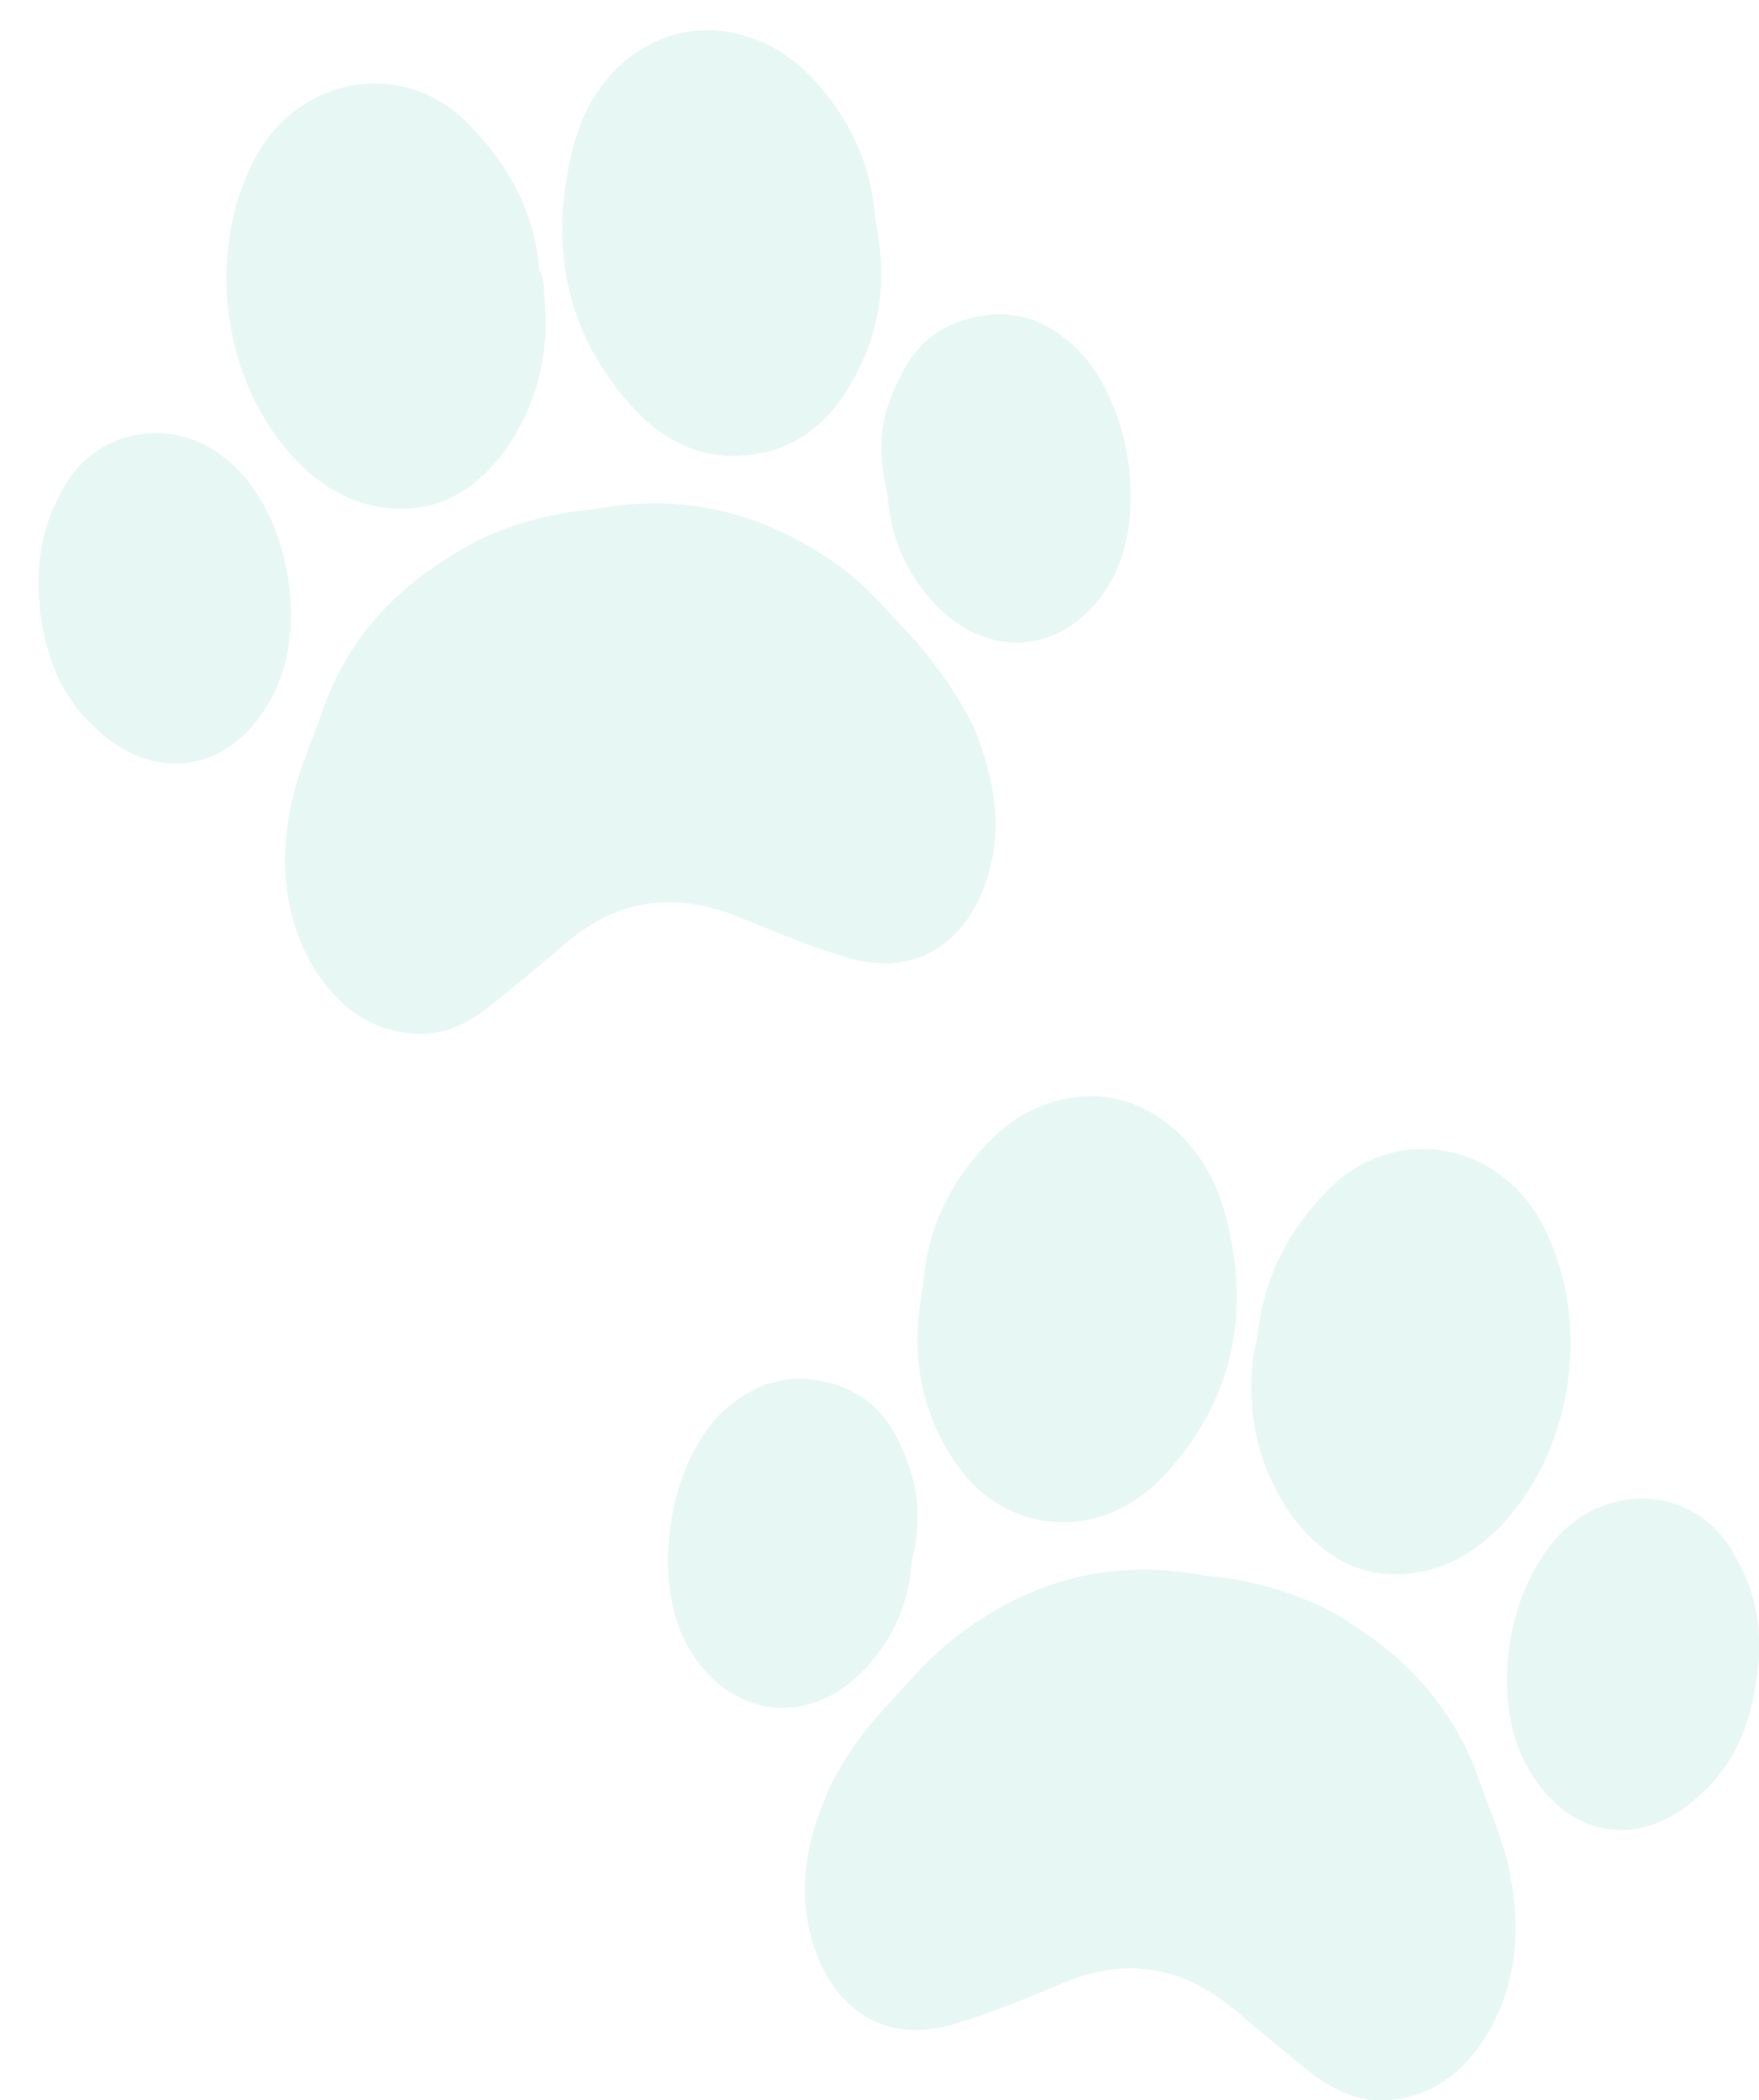 <?xml version="1.0" encoding="utf-8"?>
<!-- Generator: Adobe Illustrator 24.2.3, SVG Export Plug-In . SVG Version: 6.00 Build 0)  -->
<svg version="1.1" id="Layer_1" xmlns="http://www.w3.org/2000/svg" xmlns:xlink="http://www.w3.org/1999/xlink" x="0px" y="0px"
	 viewBox="0 0 143.5 171.3" style="enable-background:new 0 0 143.5 171.3;" xml:space="preserve">
<style type="text/css">
	.st0{opacity:0.15;}
	.st1{fill:#5ECDB3;}
</style>
<g class="st0">
	<path class="st1" d="M98.2,128.5c3.5,0.3,7.1,1.2,10.5,3c5.6,3.2,9.7,7.4,11.9,13.5c0.9,2.6,2.1,5.2,2.6,7.9
		c0.9,4.4,0.5,9-1.8,12.9c-1.8,3-4.4,5.2-8.1,5.5c-2.4,0.2-4.4-0.8-6.2-2.1c-2.1-1.7-4.3-3.5-6.4-5.3c-4.3-3.6-9-4.3-14.1-2.1
		c-2.9,1.2-5.8,2.4-8.8,3.3c-5,1.5-9.1-0.6-11.1-5.5c-1.8-4.6-1.1-9,0.8-13.4c1.2-2.6,2.7-4.7,4.6-6.8c2.1-2.3,4.1-4.7,6.7-6.5
		C84.5,128.8,90.9,127.1,98.2,128.5z"/>
	<path class="st1" d="M102.6,108.9c0.5-4.6,2.4-8.4,5.6-11.7c5.2-5.5,13.8-4.4,17.6,2.6c4.1,7.7,2.7,18.4-3.5,24.8
		c-2.3,2.3-5,3.8-8.4,3.8c-3.6,0-6.2-1.8-8.4-4.6c-2.7-3.8-3.8-8.1-3.3-12.8C102.3,110.2,102.5,109.5,102.6,108.9z"/>
	<path class="st1" d="M75.3,104.9c0.3-4.7,2.3-8.7,5.6-12c3.6-3.6,9-4.6,13.1-2.1c2.9,1.7,4.9,4.6,5.8,7.7
		c2.3,7.9,1.1,15.3-4.6,21.6c-2.4,2.7-5.8,4.4-9.6,4c-4.1-0.5-6.8-3-8.7-6.5C74.8,113.6,74.4,109.5,75.3,104.9z"/>
	<path class="st1" d="M143.3,137c-0.5,3.5-1.7,6.7-4.3,9.1c-4.9,4.9-11.1,4-14.4-2c-3.3-5.8-1.5-15.7,3.6-19.8
		c4.3-3.5,10.8-2.6,13.5,2.9C143.5,130.4,143.8,133.6,143.3,137z"/>
	<path class="st1" d="M74.4,127.2c-0.2,3-1.2,5.8-3.2,8.2c-4.7,5.8-11.9,5-15.3-1.5c-2.7-5.3-1.4-14.4,3-18.7c2.9-2.7,6.2-3.5,10-2
		c2.9,1.2,4.3,3.6,5.3,6.5C75.1,122.4,75,124.8,74.4,127.2z"/>
</g>
<g class="st0">
	<path class="st1" d="M68.1,45.9c2.6,1.8,4.6,4.3,6.7,6.5c1.8,2.1,3.3,4.3,4.6,6.8c1.8,4.4,2.6,8.8,0.8,13.4c-2,4.9-6.1,7-11.1,5.5
		c-3-0.9-5.9-2.1-8.8-3.3c-5.2-2.1-9.9-1.5-14.1,2.1c-2.1,1.8-4.3,3.6-6.4,5.3c-1.8,1.4-3.8,2.3-6.2,2.1c-3.6-0.3-6.2-2.4-8.1-5.5
		c-2.3-4-2.7-8.5-1.8-12.9c0.5-2.7,1.7-5.3,2.6-7.9c2.1-6.1,6.2-10.3,11.9-13.5c3.3-1.8,7-2.7,10.5-3C55.8,40.2,62.2,41.8,68.1,45.9
		z"/>
	<path class="st1" d="M44.4,24.1c0.5,4.7-0.6,9-3.3,12.8c-2.1,2.7-4.7,4.6-8.4,4.6c-3.3,0-6.1-1.5-8.4-3.8c-6.2-6.4-7.6-17-3.5-24.8
		c3.8-7,12.5-8.1,17.6-2.6c3.2,3.3,5.2,7.1,5.6,11.7C44.3,22.5,44.4,23.3,44.4,24.1z"/>
	<path class="st1" d="M69.8,30.6c-1.8,3.5-4.6,6.1-8.7,6.5c-3.8,0.5-7.1-1.2-9.6-4c-5.6-6.2-6.8-13.7-4.6-21.6
		c0.9-3.2,2.9-6.1,5.8-7.7c4.1-2.4,9.4-1.5,13.1,2.1c3.3,3.3,5.3,7.3,5.6,12C72.4,22.5,71.9,26.7,69.8,30.6z"/>
	<path class="st1" d="M4.9,40.3c2.7-5.5,9.3-6.4,13.5-2.9c5.2,4.1,7,14,3.6,19.8c-3.3,5.9-9.6,6.8-14.4,2c-2.6-2.4-3.8-5.6-4.3-9.1
		C2.9,46.7,3.2,43.5,4.9,40.3z"/>
	<path class="st1" d="M72.5,32.9c1.1-2.9,2.4-5.3,5.3-6.5c3.8-1.5,7.1-0.8,10,2c4.4,4.3,5.8,13.4,3,18.7c-3.4,6.4-10.5,7.2-15.2,1.4
		c-2-2.4-3-5.2-3.2-8.2C71.8,37.9,71.6,35.5,72.5,32.9z"/>
</g>
</svg>
